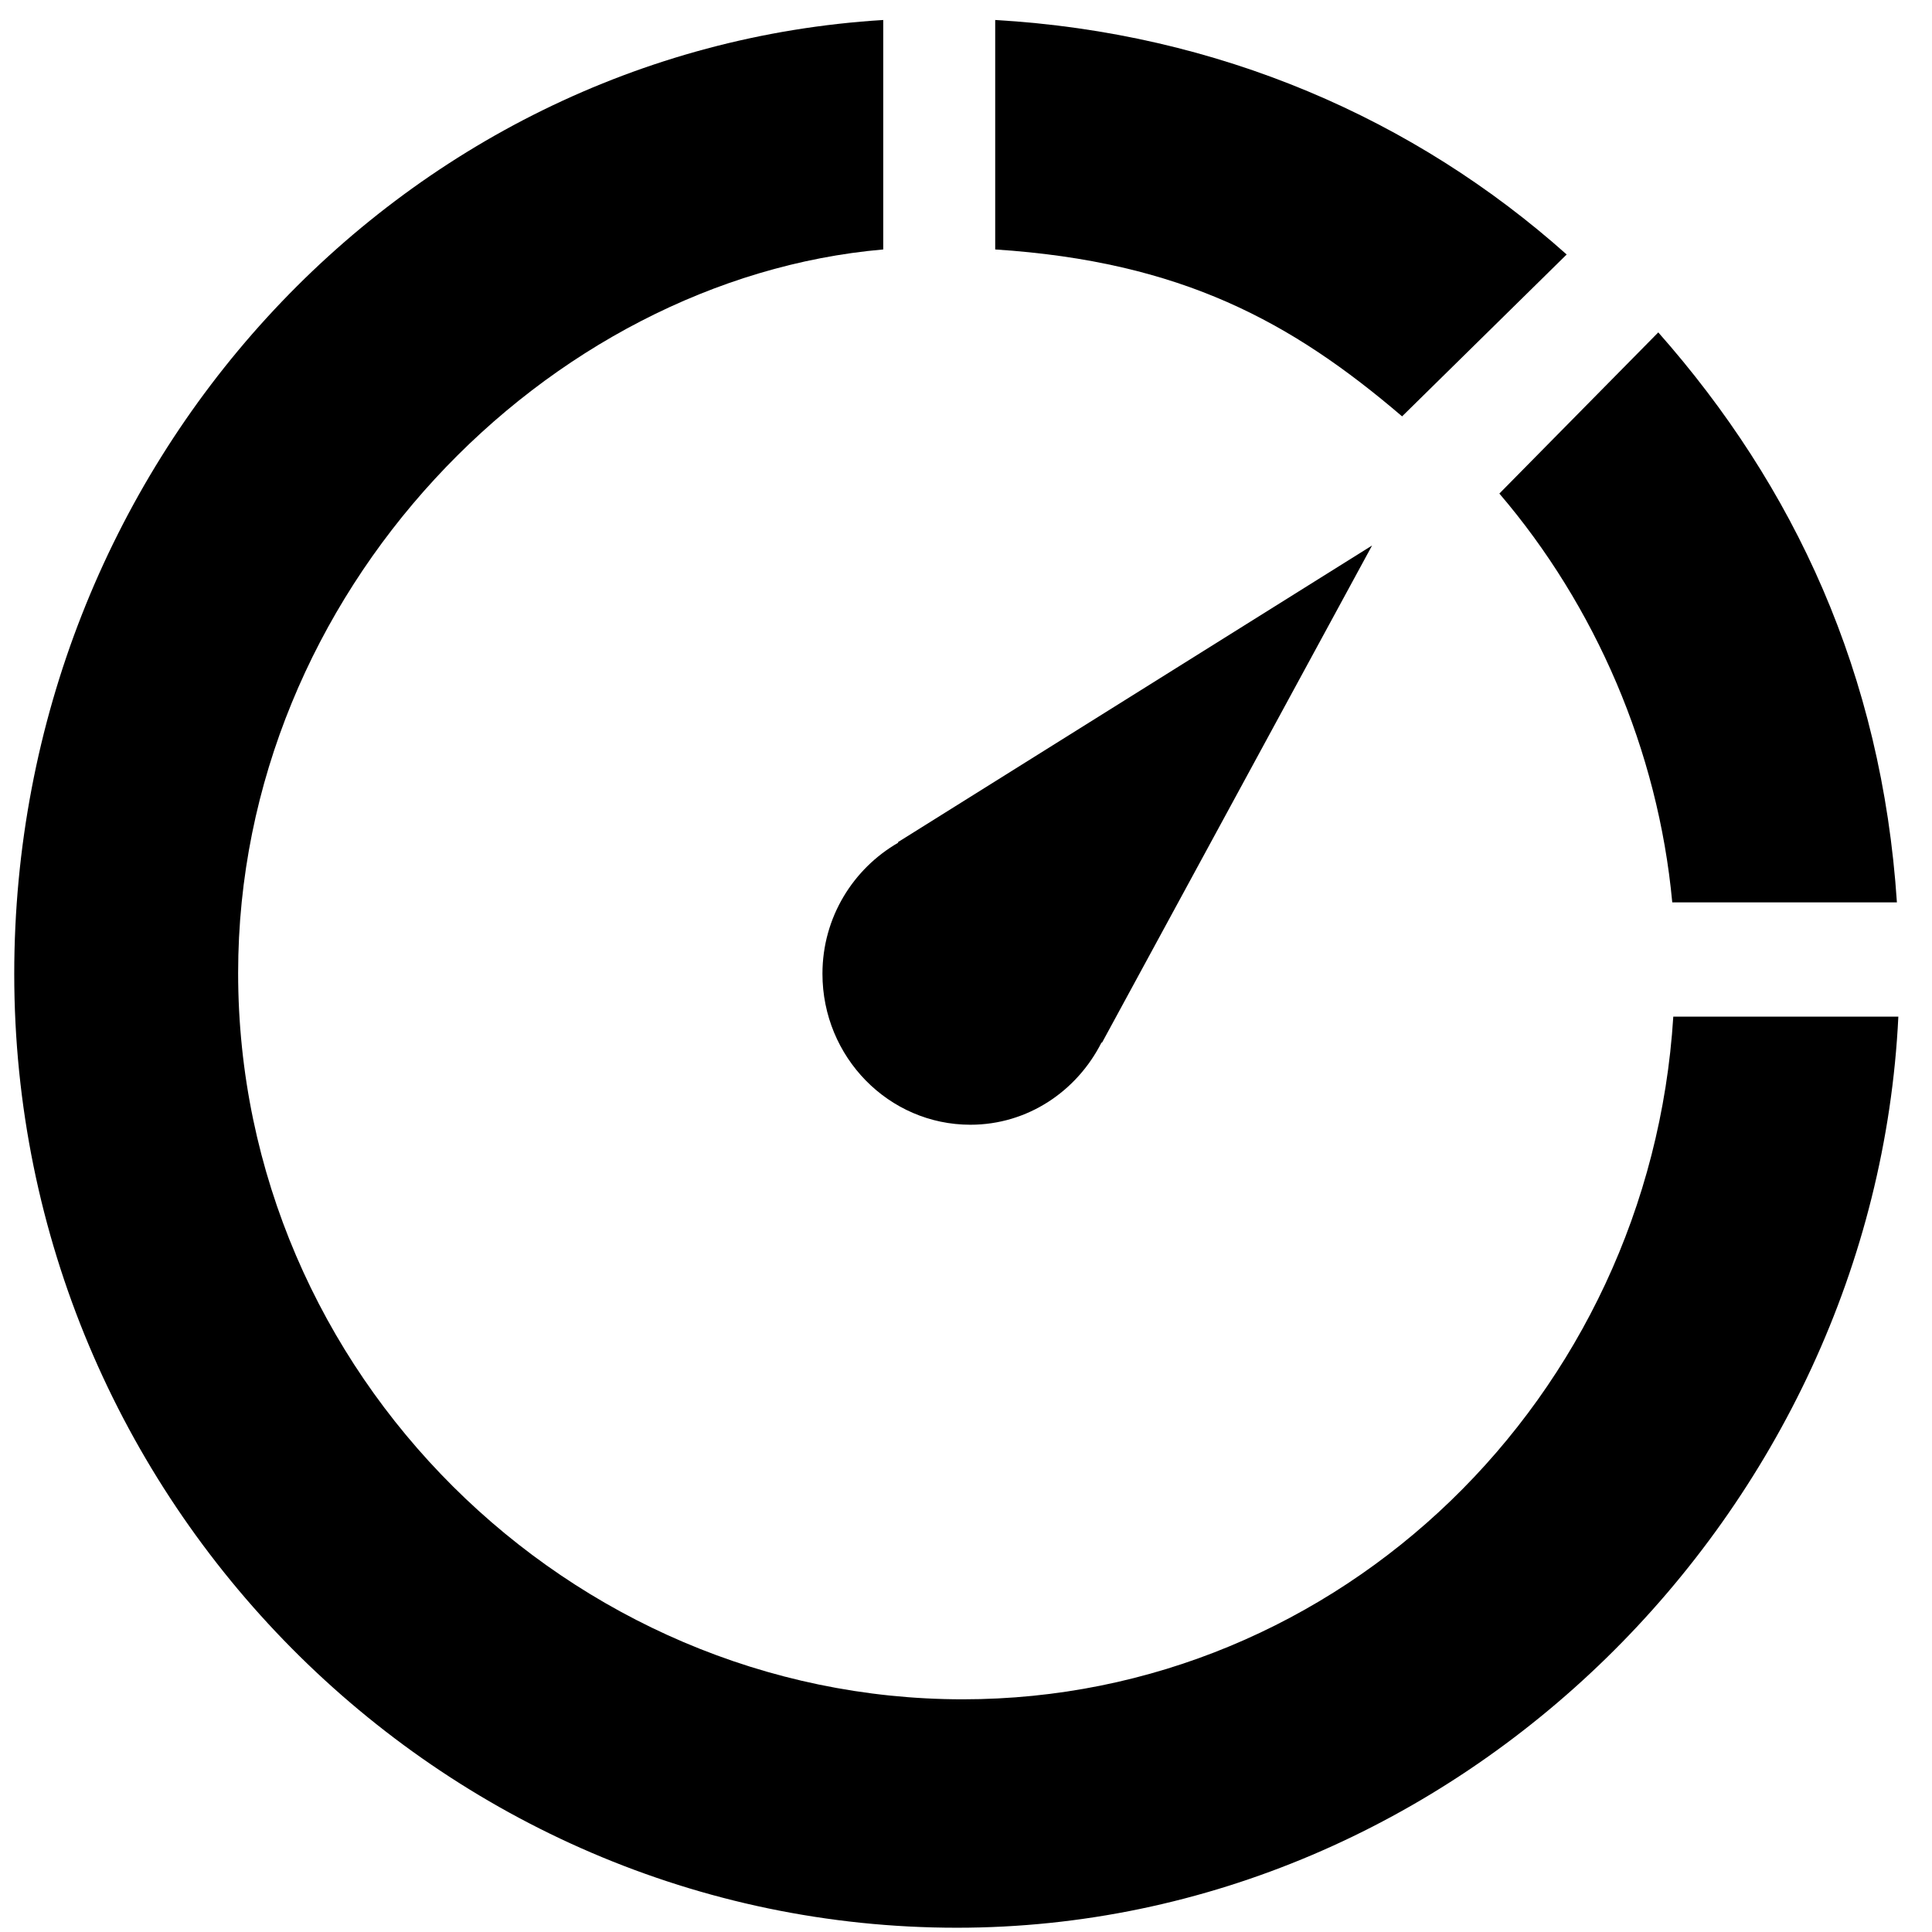 <svg width="43" height="43" viewBox="0 0 43 43" fill="none" xmlns="http://www.w3.org/2000/svg">
<path d="M18.305 21.673C18.305 23.528 19.78 25.033 21.598 25.033C22.876 25.033 23.97 24.284 24.517 23.201L24.526 23.209L30.538 12.141L19.983 18.745L19.993 18.755C18.991 19.332 18.305 20.415 18.305 21.673Z" fill="black"/>
<path d="M34.869 5.664C31.494 2.654 27.133 0.733 22.15 0.445V5.552C26.303 5.822 28.749 7.167 31.206 9.267L34.869 5.664Z" fill="black"/>
<path d="M37.219 20.084H42.219C41.883 14.999 39.934 10.822 36.908 7.398L33.371 10.985C35.502 13.477 36.904 16.694 37.219 20.084Z" fill="black"/>
<path d="M37.242 22.627C36.713 31.101 29.833 37.821 21.429 37.821C12.68 37.821 5.3 30.581 5.3 21.655C5.3 13.158 12.184 6.205 19.658 5.552V0.445C8.862 1.105 0.317 10.374 0.317 21.677C0.317 33.407 9.801 42.905 21.297 42.905C32.452 42.905 41.718 33.643 42.251 22.627H37.242Z" fill="black"/>
</svg>

